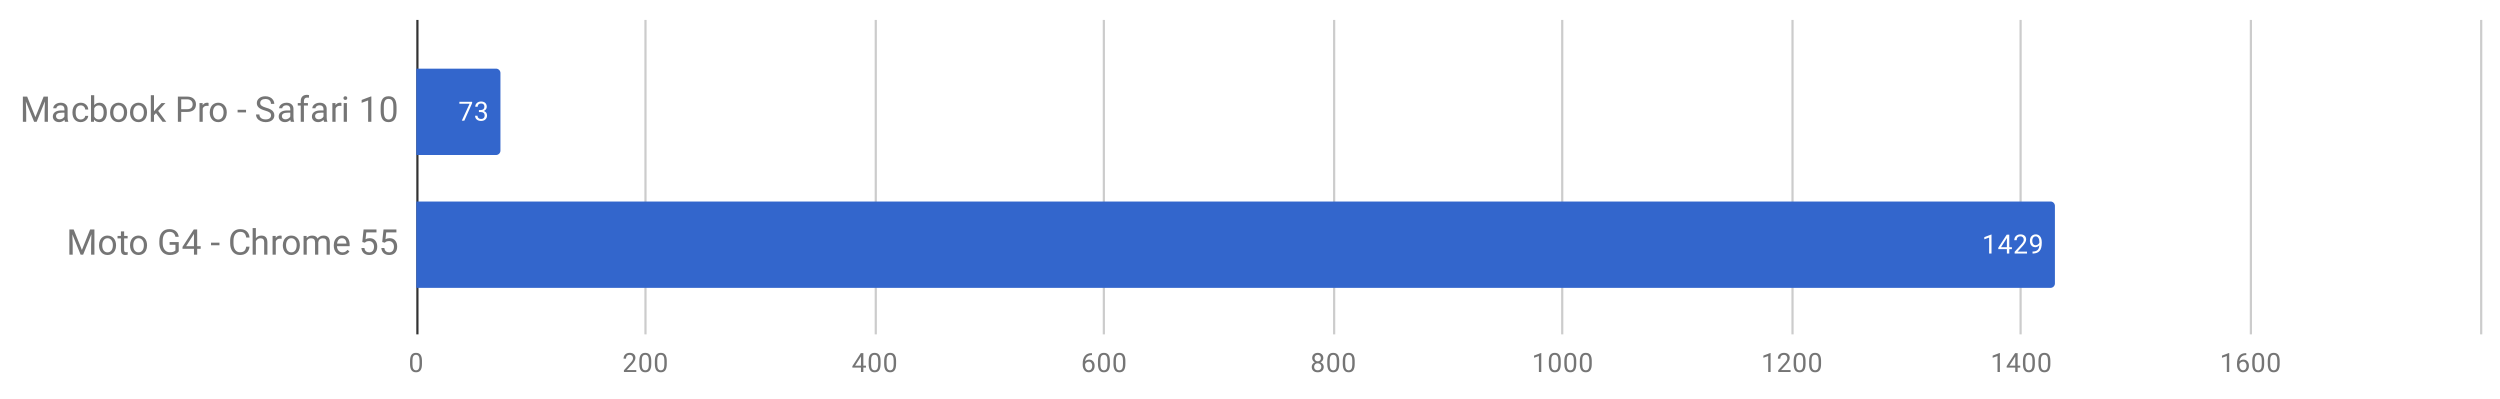 <svg fill="none" stroke-linecap="square" stroke-miterlimit="10" width="1129" height="180" xmlns="http://www.w3.org/2000/svg"><path fill="#fff" d="M0 0h1129v180H0V0z"/><path stroke="#333" stroke-linecap="butt" d="M188.5 9.5v141"/><path stroke="#ccc" stroke-linecap="butt" d="M291.5 9.5v141m104-141v141m103-141v141m104-141v141m103-141v141m104-141v141m103-141v141m104-141v141m104-141v141"/><clipPath id="a"><path d="M188 9h932v141H188V9z"/></clipPath><path clip-path="url(#a)" d="M188 70V31h36a2 2 0 0 1 2 2v35a2 2 0 0 1-2 2z"/><path fill="#36c" clip-path="url(#a)" d="M188 70V31h36a2 2 0 0 1 2 2v35a2 2 0 0 1-2 2z"/><path clip-path="url(#a)" d="M188 130V91h738a2 2 0 0 1 2 2v35a2 2 0 0 1-2 2z"/><path fill="#36c" clip-path="url(#a)" d="M188 130V91h738a2 2 0 0 1 2 2v35a2 2 0 0 1-2 2z"/><path stroke="#36c" stroke-width="3" stroke-linejoin="round" stroke-linecap="round" d="M213.217 46.578l-3.532 7.922h-1.14l3.515-7.64h-4.61v-.891h5.767v.61zm3.062 3.125h.813q.78-.016 1.218-.406.438-.39.438-1.063 0-1.5-1.5-1.5-.703 0-1.125.407-.406.406-.406 1.062h-1.094q0-1.016.734-1.687.75-.672 1.89-.672 1.204 0 1.891.64.688.641.688 1.782 0 .562-.36 1.078-.359.515-.984.781.703.219 1.078.734.39.516.39 1.266 0 1.14-.75 1.828-.75.672-1.952.672-1.188 0-1.953-.656-.75-.657-.75-1.719h1.093q0 .672.438 1.078.437.406 1.187.406.782 0 1.188-.406.422-.422.422-1.187 0-.735-.453-1.125-.453-.407-1.328-.422h-.813v-.89z"/><path fill="#fff" d="M213.217 46.578l-3.532 7.922h-1.14l3.515-7.64h-4.61v-.891h5.767v.61zm3.062 3.125h.813q.78-.016 1.218-.406.438-.39.438-1.063 0-1.5-1.5-1.5-.703 0-1.125.407-.406.406-.406 1.062h-1.094q0-1.016.734-1.687.75-.672 1.89-.672 1.204 0 1.891.64.688.641.688 1.782 0 .562-.36 1.078-.359.515-.984.781.703.219 1.078.734.39.516.39 1.266 0 1.14-.75 1.828-.75.672-1.952.672-1.188 0-1.953-.656-.75-.657-.75-1.719h1.093q0 .672.438 1.078.437.406 1.187.406.782 0 1.188-.406.422-.422.422-1.187 0-.735-.453-1.125-.453-.407-1.328-.422h-.813v-.89z"/><path stroke="#36c" stroke-width="3" stroke-linejoin="round" stroke-linecap="round" d="M899.37 114.5h-1.078v-7.219l-2.188.797v-.984l3.11-1.172h.156v8.578zm8.016-2.86h1.187v.876h-1.187v1.984h-1.078v-1.984h-3.891v-.641l3.812-5.906h1.157v5.672zm-3.735 0h2.657v-4.187l-.141.234-2.516 3.954zm11.75 2.86h-5.593v-.781l2.953-3.281q.656-.75.906-1.204.25-.468.25-.968 0-.672-.406-1.094-.39-.438-1.078-.438-.797 0-1.25.47-.454.452-.454 1.28h-1.078q0-1.187.75-1.906.766-.734 2.032-.734 1.203 0 1.89.625.688.625.688 1.672 0 1.25-1.61 3l-2.28 2.468h4.28v.891zm5.563-3.75q-.328.406-.813.656-.468.235-1.03.235-.735 0-1.282-.36t-.844-1.015q-.297-.672-.297-1.47 0-.843.313-1.53.328-.688.922-1.047.609-.375 1.406-.375 1.265 0 1.984.953.735.953.735 2.578v.313q0 2.5-.985 3.64-.984 1.14-2.969 1.172h-.218v-.906h.234q1.344-.031 2.063-.703.718-.672.78-2.141zm-1.672 0q.547 0 1-.328.469-.344.687-.828v-.438q0-1.062-.468-1.734-.47-.672-1.172-.672-.719 0-1.156.547-.422.547-.422 1.453 0 .875.406 1.438.422.562 1.125.562z"/><path fill="#fff" d="M899.37 114.5h-1.078v-7.219l-2.188.797v-.984l3.11-1.172h.156v8.578zm8.016-2.86h1.187v.876h-1.187v1.984h-1.078v-1.984h-3.891v-.641l3.812-5.906h1.157v5.672zm-3.735 0h2.657v-4.187l-.141.234-2.516 3.954zm11.75 2.86h-5.593v-.781l2.953-3.281q.656-.75.906-1.204.25-.468.25-.968 0-.672-.406-1.094-.39-.438-1.078-.438-.797 0-1.25.47-.454.452-.454 1.28h-1.078q0-1.187.75-1.906.766-.734 2.032-.734 1.203 0 1.89.625.688.625.688 1.672 0 1.25-1.61 3l-2.28 2.468h4.28v.891zm5.563-3.75q-.328.406-.813.656-.468.235-1.03.235-.735 0-1.282-.36t-.844-1.015q-.297-.672-.297-1.47 0-.843.313-1.53.328-.688.922-1.047.609-.375 1.406-.375 1.265 0 1.984.953.735.953.735 2.578v.313q0 2.5-.985 3.64-.984 1.14-2.969 1.172h-.218v-.906h.234q1.344-.031 2.063-.703.718-.672.78-2.141zm-1.672 0q.547 0 1-.328.469-.344.687-.828v-.438q0-1.062-.468-1.734-.47-.672-1.172-.672-.719 0-1.156.547-.422.547-.422 1.453 0 .875.406 1.438.422.562 1.125.562z"/><path fill="#757575" d="M12.266 43.625l3.718 9.281 3.72-9.281h1.937V55h-1.5v-4.438l.14-4.78L16.547 55h-1.14l-3.735-9.188.156 4.75V55h-1.5V43.625h1.938zM29.313 55q-.125-.25-.204-.89-1 1.046-2.406 1.046-1.25 0-2.047-.703-.797-.719-.797-1.797 0-1.328 1-2.047 1-.734 2.828-.734h1.407v-.672q0-.75-.453-1.203-.453-.453-1.344-.453-.766 0-1.297.39-.516.391-.516.954h-1.453q0-.641.438-1.22.453-.593 1.218-.937.782-.343 1.704-.343 1.453 0 2.28.734.829.719.86 2v3.89q0 1.172.297 1.86V55h-1.515zm-2.391-1.11q.672 0 1.281-.343.61-.36.89-.922v-1.734h-1.14q-2.656 0-2.656 1.562 0 .672.453 1.063.453.375 1.172.375zm9.562.079q.782 0 1.36-.469.578-.469.64-1.172h1.36q-.032.734-.5 1.39-.453.657-1.235 1.048-.765.39-1.625.39-1.718 0-2.75-1.156-1.015-1.156-1.015-3.156v-.235q0-1.234.453-2.187.453-.969 1.297-1.5.86-.531 2.015-.531 1.422 0 2.36.859.937.844 1 2.203h-1.36q-.062-.828-.625-1.344-.562-.53-1.375-.53-1.109 0-1.718.796-.594.781-.594 2.281v.282q0 1.453.594 2.25.609.78 1.718.78zm11.766-3.11q0 1.938-.89 3.125-.891 1.172-2.391 1.172-1.594 0-2.469-1.14l-.078.984h-1.328V43h1.453v4.469q.875-1.078 2.406-1.078 1.547 0 2.422 1.172.875 1.156.875 3.171v.125zm-1.438-.156q0-1.484-.578-2.281-.562-.813-1.64-.813-1.422 0-2.047 1.328v3.657q.656 1.328 2.062 1.328 1.047 0 1.625-.797.578-.813.578-2.422zm2.907-.016q0-1.234.484-2.218.484-1 1.36-1.532.874-.546 1.984-.546 1.734 0 2.797 1.203 1.062 1.187 1.062 3.172v.093q0 1.235-.468 2.22-.47.983-1.36 1.53-.875.547-2.016.547-1.718 0-2.78-1.187-1.063-1.203-1.063-3.172v-.11zm1.453.172q0 1.407.64 2.266.657.844 1.75.844 1.11 0 1.75-.86.657-.859.657-2.422 0-1.39-.672-2.25-.656-.859-1.75-.859-1.063 0-1.719.86-.656.843-.656 2.421zm7.547-.172q0-1.234.484-2.218.484-1 1.36-1.532.874-.546 1.984-.546 1.734 0 2.797 1.203 1.062 1.187 1.062 3.172v.093q0 1.235-.469 2.22-.468.983-1.359 1.53-.875.547-2.016.547-1.718 0-2.78-1.187-1.063-1.203-1.063-3.172v-.11zm1.453.172q0 1.407.64 2.266.657.844 1.75.844 1.11 0 1.75-.86.657-.859.657-2.422 0-1.39-.672-2.25-.656-.859-1.75-.859-1.063 0-1.719.86-.656.843-.656 2.421zm10.281.22l-.906.952V55h-1.438V43h1.438v7.25l.781-.922 2.625-2.781h1.766l-3.297 3.531L75.094 55h-1.688l-2.953-3.922zm11.375-.532V55h-1.5V43.625h4.188q1.875 0 2.921.953 1.063.953 1.063 2.516 0 1.656-1.031 2.562-1.031.89-2.969.89h-2.672zm0-1.234h2.688q1.203 0 1.843-.563.641-.563.641-1.64 0-1.016-.64-1.626-.641-.609-1.75-.625h-2.782v4.453zm12.36-1.47q-.329-.062-.72-.062-1.421 0-1.921 1.219v6h-1.453v-8.453H91.5l.031.969q.703-1.125 2.016-1.125.422 0 .64.109v1.344zm.53 2.844q0-1.234.485-2.218.484-1 1.36-1.532.874-.546 1.984-.546 1.734 0 2.797 1.203 1.062 1.187 1.062 3.172v.093q0 1.235-.469 2.22-.468.983-1.359 1.53-.875.547-2.016.547-1.718 0-2.78-1.187-1.063-1.203-1.063-3.172v-.11zm1.454.172q0 1.407.64 2.266.657.844 1.75.844 1.11 0 1.75-.86.657-.859.657-2.422 0-1.39-.672-2.25-.656-.859-1.75-.859-1.063 0-1.719.86-.656.843-.656 2.421zm14.937-.109h-3.812v-1.172h3.812v1.172zm8.563-.828q-1.922-.547-2.813-1.36-.875-.812-.875-2 0-1.343 1.079-2.218 1.078-.875 2.796-.875 1.172 0 2.079.453.921.453 1.421 1.25.516.797.516 1.734h-1.516q0-1.031-.656-1.61-.656-.593-1.844-.593-1.109 0-1.734.484-.625.485-.625 1.36 0 .687.594 1.172.594.484 2 .89 1.422.391 2.219.875.812.47 1.187 1.11.39.64.39 1.515 0 1.375-1.078 2.22-1.078.827-2.874.827-1.172 0-2.188-.453-1.016-.453-1.578-1.234-.547-.782-.547-1.766h1.516q0 1.031.75 1.625.765.594 2.046.594 1.188 0 1.813-.484.64-.485.64-1.313 0-.844-.593-1.297-.578-.453-2.125-.906zM131.312 55q-.125-.25-.203-.89-1 1.046-2.406 1.046-1.25 0-2.047-.703-.797-.719-.797-1.797 0-1.328 1-2.047 1-.734 2.829-.734h1.406v-.672q0-.75-.453-1.203-.453-.453-1.344-.453-.766 0-1.297.39-.516.391-.516.954h-1.453q0-.641.438-1.22.453-.593 1.219-.937.78-.343 1.703-.343 1.453 0 2.28.734.829.719.86 2v3.89q0 1.172.297 1.86V55h-1.516zm-2.39-1.11q.672 0 1.281-.343.61-.36.89-.922v-1.734h-1.14q-2.656 0-2.656 1.562 0 .672.453 1.063.453.375 1.172.375zm6.89 1.11v-7.344h-1.343v-1.11h1.344v-.874q0-1.36.718-2.094.735-.75 2.063-.75.5 0 .984.14l-.078 1.173q-.36-.078-.781-.078-.703 0-1.094.421-.375.407-.375 1.172v.89h1.813v1.11h-1.813V55h-1.438zm10.5 0q-.125-.25-.203-.89-1 1.046-2.406 1.046-1.25 0-2.047-.703-.797-.719-.797-1.797 0-1.328 1-2.047 1-.734 2.828-.734h1.407v-.672q0-.75-.453-1.203-.453-.453-1.344-.453-.766 0-1.297.39-.516.391-.516.954h-1.453q0-.641.438-1.22.453-.593 1.219-.937.78-.343 1.703-.343 1.453 0 2.28.734.829.719.86 2v3.89q0 1.172.297 1.86V55h-1.516zm-2.39-1.11q.672 0 1.281-.343.61-.36.89-.922v-1.734h-1.14q-2.656 0-2.656 1.562 0 .672.453 1.063.453.375 1.172.375zm10.266-6.046q-.329-.063-.72-.063-1.421 0-1.921 1.219v6h-1.453v-8.453h1.406l.031.969q.703-1.125 2.016-1.125.422 0 .64.109v1.344zM156.672 55h-1.453v-8.453h1.453V55zm-1.563-10.703q0-.344.203-.578.22-.25.641-.25.422 0 .64.25.22.234.22.593 0 .344-.22.579-.218.234-.64.234-.422 0-.64-.234-.204-.235-.204-.594zM167.703 55h-1.453v-9.64l-2.922 1.078v-1.313l4.14-1.563h.235V55zm11.375-4.86q0 2.547-.875 3.782-.86 1.234-2.703 1.234-1.813 0-2.688-1.203-.875-1.219-.906-3.61v-1.937q0-2.5.86-3.718.875-1.22 2.718-1.22 1.844 0 2.703 1.173.875 1.172.891 3.625v1.875zm-1.437-1.968q0-1.844-.516-2.672-.516-.844-1.64-.844-1.11 0-1.626.844-.5.828-.515 2.563v2.312q0 1.844.531 2.719.547.875 1.625.875 1.078 0 1.594-.828.515-.828.547-2.61v-2.36zM33.266 103.625l3.718 9.281 3.72-9.281h1.937V115h-1.5v-4.438l.14-4.78L37.547 115h-1.14l-3.735-9.188.156 4.75V115h-1.5v-11.375h1.938zm11.453 7.063q0-1.235.484-2.22.484-1 1.36-1.53.874-.547 1.984-.547 1.734 0 2.797 1.203 1.062 1.187 1.062 3.172v.093q0 1.235-.468 2.22-.47.984-1.36 1.53-.875.547-2.016.547-1.718 0-2.78-1.187-1.063-1.203-1.063-3.172v-.11zm1.453.171q0 1.407.64 2.266.657.844 1.75.844 1.11 0 1.75-.86.657-.859.657-2.421 0-1.391-.672-2.25-.656-.86-1.75-.86-1.063 0-1.719.86-.656.843-.656 2.421zm9.89-6.359v2.047h1.579v1.11h-1.578v5.25q0 .5.203.765.218.25.718.25.25 0 .688-.094V115q-.563.156-1.11.156-.968 0-1.468-.578-.485-.594-.485-1.672v-5.25h-1.53v-1.11h1.53V104.5h1.453zm2.657 6.188q0-1.235.484-2.22.484-1 1.36-1.53.874-.547 1.984-.547 1.734 0 2.797 1.203 1.062 1.187 1.062 3.172v.093q0 1.235-.469 2.22-.468.984-1.359 1.53-.875.547-2.016.547-1.718 0-2.78-1.187-1.063-1.203-1.063-3.172v-.11zm1.453.171q0 1.407.64 2.266.657.844 1.75.844 1.11 0 1.75-.86.657-.859.657-2.421 0-1.391-.672-2.25-.656-.86-1.75-.86-1.063 0-1.719.86-.656.843-.656 2.421zm20.547 2.641q-.578.828-1.61 1.25-1.03.406-2.406.406-1.39 0-2.469-.656-1.078-.656-1.671-1.86-.594-1.203-.61-2.78v-1q0-2.563 1.203-3.97 1.203-1.421 3.375-1.421 1.781 0 2.86.906 1.093.906 1.328 2.578h-1.5q-.422-2.25-2.688-2.25-1.5 0-2.281 1.063-.781 1.046-.781 3.062v.922q0 1.922.875 3.047.875 1.125 2.36 1.125.843 0 1.468-.188.64-.187 1.062-.625v-2.562h-2.64v-1.219h4.125v4.172zm8.328-2.328h1.578v1.187h-1.578V115h-1.453v-2.64h-5.172v-.86l5.094-7.875h1.53v7.547zm-4.984 0h3.53v-5.578l-.171.312-3.36 5.266zm15.046-.422h-3.812v-1.172h3.812v1.172zm13.579.64q-.204 1.797-1.329 2.782-1.125.984-2.984.984-2.016 0-3.234-1.437-1.204-1.453-1.204-3.875v-1.094q0-1.594.563-2.797t1.594-1.844q1.047-.64 2.422-.64 1.812 0 2.906 1.015 1.094 1 1.266 2.797h-1.5q-.204-1.36-.86-1.969-.64-.609-1.812-.609-1.438 0-2.266 1.063-.813 1.062-.813 3.015v1.11q0 1.843.766 2.937.781 1.094 2.172 1.094 1.25 0 1.922-.563.672-.562.89-1.968h1.5zm2.859-3.828q.953-1.171 2.5-1.171 2.672 0 2.703 3.015V115h-1.453v-5.594q0-.922-.422-1.36-.406-.437-1.266-.437-.703 0-1.234.375t-.828.985V115h-1.453v-12h1.453v4.563zm11.64.282q-.328-.063-.718-.063-1.422 0-1.922 1.219v6h-1.453v-8.453h1.406l.031.969q.703-1.125 2.016-1.125.422 0 .64.109v1.344zm.532 2.844q0-1.235.484-2.22.484-1 1.36-1.53.875-.547 1.984-.547 1.734 0 2.797 1.203 1.062 1.187 1.062 3.172v.093q0 1.235-.469 2.22-.468.984-1.359 1.53-.875.547-2.016.547-1.718 0-2.78-1.187-1.063-1.203-1.063-3.172v-.11zm1.453.171q0 1.407.64 2.266.657.844 1.75.844 1.11 0 1.75-.86.657-.859.657-2.421 0-1.391-.672-2.25-.656-.86-1.75-.86-1.063 0-1.719.86-.656.843-.656 2.421zm9.281-4.312l.047.937q.922-1.093 2.5-1.093 1.781 0 2.422 1.359.422-.61 1.094-.984.672-.375 1.593-.375 2.782 0 2.828 2.937V115H147.5v-5.578q0-.906-.422-1.36-.406-.453-1.39-.453-.797 0-1.329.485-.53.484-.625 1.297V115h-1.453v-5.547q0-1.844-1.797-1.844-1.422 0-1.953 1.22V115h-1.437v-8.453h1.36zm16.156 8.61q-1.718 0-2.797-1.126-1.078-1.14-1.078-3.031v-.266q0-1.25.47-2.234.483-1 1.343-1.547.875-.562 1.875-.562 1.656 0 2.562 1.093.922 1.079.922 3.094v.61h-5.734q.031 1.25.734 2.015.703.766 1.781.766.766 0 1.297-.313.532-.312.922-.828l.89.688q-1.062 1.64-3.187 1.64zm-.187-7.579q-.875 0-1.469.64-.594.626-.734 1.782h4.234v-.11q-.062-1.109-.594-1.703-.53-.609-1.437-.609zm9.187 1.719l.578-5.672h5.829v1.328h-4.594l-.344 3.11q.828-.5 1.89-.5 1.563 0 2.47 1.03.921 1.032.921 2.782t-.953 2.766q-.953 1.015-2.656 1.015-1.5 0-2.453-.828-.953-.844-1.094-2.328h1.375q.125.984.688 1.484.562.485 1.484.485 1.016 0 1.578-.688.578-.687.578-1.89 0-1.141-.625-1.829-.61-.703-1.64-.703-.953 0-1.485.422l-.39.313-1.157-.297zm9 0l.578-5.672h5.829v1.328h-4.594l-.344 3.11q.828-.5 1.89-.5 1.563 0 2.47 1.03.921 1.032.921 2.782t-.953 2.766q-.953 1.015-2.656 1.015-1.5 0-2.453-.828-.953-.844-1.094-2.328h1.375q.125.984.688 1.484.562.485 1.484.485 1.016 0 1.578-.688.578-.687.578-1.89 0-1.141-.625-1.829-.61-.703-1.64-.703-.953 0-1.485.422l-.39.313-1.157-.297zm17.953 55.062q0 1.907-.656 2.844-.64.922-2.031.922-1.36 0-2.016-.906-.656-.906-.687-2.719v-1.438q0-1.89.64-2.796.657-.922 2.047-.922 1.375 0 2.032.89.656.875.672 2.72v1.405zm-1.093-1.484q0-1.375-.39-2-.376-.64-1.22-.64-.828 0-1.218.64-.375.625-.375 1.922v1.734q0 1.375.39 2.047.406.656 1.219.656.797 0 1.188-.625.39-.625.406-1.953v-1.781zM287.352 168h-5.593v-.781l2.953-3.281q.656-.75.906-1.204.25-.468.25-.968 0-.672-.406-1.094-.39-.438-1.078-.438-.797 0-1.25.47-.453.452-.453 1.28h-1.079q0-1.187.75-1.906.766-.734 2.032-.734 1.203 0 1.89.625.688.625.688 1.672 0 1.25-1.61 3l-2.28 2.468h4.28V168zm6.766-3.64q0 1.906-.656 2.843-.64.922-2.031.922-1.36 0-2.016-.906-.656-.906-.688-2.719v-1.438q0-1.89.641-2.796.656-.922 2.047-.922 1.375 0 2.031.89.656.875.672 2.72v1.405zm-1.094-1.485q0-1.375-.39-2-.375-.64-1.22-.64-.827 0-1.218.64-.375.625-.375 1.922v1.734q0 1.375.39 2.047.407.656 1.22.656.796 0 1.187-.625.39-.625.406-1.953v-1.781zm8.094 1.484q0 1.907-.656 2.844-.64.922-2.031.922-1.36 0-2.016-.906-.656-.906-.688-2.719v-1.438q0-1.89.641-2.796.656-.922 2.047-.922 1.375 0 2.031.89.656.875.672 2.72v1.405zm-1.094-1.484q0-1.375-.39-2-.375-.64-1.22-.64-.827 0-1.218.64-.375.625-.375 1.922v1.734q0 1.375.39 2.047.407.656 1.22.656.796 0 1.187-.625.39-.625.406-1.953v-1.781zm89.868 2.266h1.188v.875h-1.188V168h-1.078v-1.984h-3.89v-.641l3.812-5.906h1.156v5.672zm-3.734 0h2.656v-4.188l-.14.234-2.516 3.954zm11.516-.782q0 1.907-.657 2.844-.64.922-2.03.922-1.36 0-2.017-.906-.656-.906-.687-2.719v-1.438q0-1.89.64-2.796.657-.922 2.048-.922 1.375 0 2.03.89.657.875.673 2.72v1.405zm-1.094-1.484q0-1.375-.39-2-.376-.64-1.22-.64-.828 0-1.218.64-.375.625-.375 1.922v1.734q0 1.375.39 2.047.407.656 1.22.656.796 0 1.187-.625.39-.625.406-1.953v-1.781zm8.094 1.484q0 1.907-.657 2.844-.64.922-2.03.922-1.36 0-2.017-.906-.656-.906-.687-2.719v-1.438q0-1.89.64-2.796.657-.922 2.048-.922 1.375 0 2.03.89.657.875.673 2.72v1.405zm-1.094-1.484q0-1.375-.39-2-.376-.64-1.22-.64-.828 0-1.218.64-.375.625-.375 1.922v1.734q0 1.375.39 2.047.407.656 1.22.656.796 0 1.187-.625.39-.625.406-1.953v-1.781zm89.555-3.406v.906h-.203q-1.265.031-2.015.766-.75.718-.875 2.03.687-.765 1.843-.765 1.11 0 1.782.781.672.782.672 2.032 0 1.312-.72 2.11-.718.796-1.937.796-1.218 0-1.984-.938-.75-.953-.75-2.437v-.406q0-2.36 1-3.61t2.984-1.265h.203zm-1.421 3.844q-.563 0-1.032.328-.468.328-.656.843v.391q0 1.063.469 1.703.484.64 1.187.64.735 0 1.157-.53.421-.547.421-1.422 0-.875-.421-1.407-.422-.547-1.125-.547zm9.515 1.046q0 1.907-.656 2.844-.64.922-2.031.922-1.36 0-2.016-.906-.656-.906-.687-2.719v-1.438q0-1.89.64-2.796.656-.922 2.047-.922 1.375 0 2.031.89.657.875.672 2.72v1.405zm-1.094-1.484q0-1.375-.39-2-.375-.64-1.219-.64-.828 0-1.219.64-.375.625-.375 1.922v1.734q0 1.375.39 2.047.407.656 1.22.656.797 0 1.187-.625t.406-1.953v-1.781zm8.094 1.484q0 1.907-.656 2.844-.64.922-2.031.922-1.36 0-2.016-.906-.656-.906-.687-2.719v-1.438q0-1.89.64-2.796.656-.922 2.047-.922 1.375 0 2.031.89.657.875.672 2.72v1.405zm-1.094-1.484q0-1.375-.39-2-.375-.64-1.219-.64-.828 0-1.219.64-.375.625-.375 1.922v1.734q0 1.375.39 2.047.407.656 1.22.656.797 0 1.187-.625t.406-1.953v-1.781zm90.478-1.188q0 .641-.344 1.141t-.906.781q.656.282 1.047.844.39.547.39 1.25 0 1.094-.75 1.766-.734.656-1.953.656-1.234 0-1.984-.656-.735-.672-.735-1.766 0-.703.375-1.25.375-.562 1.047-.844-.562-.28-.89-.78-.328-.5-.328-1.142 0-1.078.687-1.703.688-.64 1.828-.64 1.125 0 1.813.64.703.625.703 1.703zm-.89 3.985q0-.719-.454-1.156-.453-.453-1.187-.453-.735 0-1.188.453-.437.437-.437 1.172 0 .718.437 1.14.438.406 1.203.406.75 0 1.188-.422.437-.421.437-1.14zm-1.626-5.438q-.64 0-1.047.407-.39.39-.39 1.078 0 .64.39 1.047.391.406 1.032.406.656 0 1.047-.406.39-.407.39-1.047 0-.656-.406-1.063-.406-.422-1.016-.422zm9.688 4.125q0 1.907-.656 2.844-.641.922-2.032.922-1.36 0-2.015-.906-.657-.906-.688-2.719v-1.438q0-1.89.64-2.796.657-.922 2.048-.922 1.375 0 2.03.89.657.875.673 2.72v1.405zm-1.094-1.484q0-1.375-.39-2-.376-.64-1.22-.64-.827 0-1.218.64-.375.625-.375 1.922v1.734q0 1.375.39 2.047.407.656 1.22.656.796 0 1.187-.625.39-.625.406-1.953v-1.781zm8.094 1.484q0 1.907-.656 2.844-.641.922-2.032.922-1.36 0-2.015-.906-.657-.906-.688-2.719v-1.438q0-1.89.64-2.796.657-.922 2.048-.922 1.375 0 2.03.89.657.875.673 2.72v1.405zm-1.094-1.484q0-1.375-.39-2-.376-.64-1.22-.64-.827 0-1.218.64-.375.625-.375 1.922v1.734q0 1.375.39 2.047.407.656 1.22.656.796 0 1.187-.625.39-.625.406-1.953v-1.781zM696.043 168h-1.078v-7.219l-2.187.797v-.984l3.11-1.172h.155V168zm8.797-3.64q0 1.906-.656 2.843-.64.922-2.031.922-1.36 0-2.016-.906-.656-.906-.687-2.719v-1.438q0-1.89.64-2.796.656-.922 2.047-.922 1.375 0 2.031.89.657.875.672 2.72v1.405zm-1.094-1.485q0-1.375-.39-2-.375-.64-1.219-.64-.828 0-1.219.64-.375.625-.375 1.922v1.734q0 1.375.391 2.047.406.656 1.219.656.797 0 1.187-.625t.406-1.953v-1.781zm8.094 1.484q0 1.907-.656 2.844-.64.922-2.031.922-1.36 0-2.016-.906-.656-.906-.687-2.719v-1.438q0-1.89.64-2.796.656-.922 2.047-.922 1.375 0 2.031.89.657.875.672 2.72v1.405zm-1.094-1.484q0-1.375-.39-2-.375-.64-1.219-.64-.828 0-1.219.64-.375.625-.375 1.922v1.734q0 1.375.391 2.047.406.656 1.219.656.797 0 1.187-.625t.406-1.953v-1.781zm8.094 1.484q0 1.907-.656 2.844-.64.922-2.031.922-1.36 0-2.016-.906-.656-.906-.687-2.719v-1.438q0-1.89.64-2.796.656-.922 2.047-.922 1.375 0 2.031.89.657.875.672 2.72v1.405zm-1.094-1.484q0-1.375-.39-2-.375-.64-1.219-.64-.828 0-1.219.64-.375.625-.375 1.922v1.734q0 1.375.391 2.047.406.656 1.219.656.797 0 1.187-.625t.406-1.953v-1.781zM799.6 168h-1.078v-7.219l-2.188.797v-.984l3.11-1.172h.156V168zm9.031 0h-5.594v-.781l2.954-3.281q.656-.75.906-1.204.25-.468.25-.968 0-.672-.406-1.094-.391-.438-1.079-.438-.796 0-1.25.47-.453.452-.453 1.28h-1.078q0-1.187.75-1.906.766-.734 2.031-.734 1.204 0 1.891.625.688.625.688 1.672 0 1.25-1.61 3l-2.281 2.468h4.281V168zm6.766-3.64q0 1.906-.656 2.843-.641.922-2.032.922-1.36 0-2.015-.906-.657-.906-.688-2.719v-1.438q0-1.89.64-2.796.657-.922 2.048-.922 1.375 0 2.03.89.657.875.673 2.72v1.405zm-1.094-1.485q0-1.375-.39-2-.376-.64-1.22-.64-.827 0-1.218.64-.375.625-.375 1.922v1.734q0 1.375.39 2.047.407.656 1.22.656.796 0 1.187-.625.39-.625.406-1.953v-1.781zm8.094 1.484q0 1.907-.656 2.844-.641.922-2.032.922-1.36 0-2.015-.906-.657-.906-.688-2.719v-1.438q0-1.89.64-2.796.657-.922 2.048-.922 1.375 0 2.03.89.657.875.673 2.72v1.405zm-1.094-1.484q0-1.375-.39-2-.376-.64-1.22-.64-.827 0-1.218.64-.375.625-.375 1.922v1.734q0 1.375.39 2.047.407.656 1.22.656.796 0 1.187-.625.39-.625.406-1.953v-1.781zM903.155 168h-1.079v-7.219l-2.187.797v-.984l3.11-1.172h.156V168zm8.015-2.86h1.188v.876h-1.188V168h-1.078v-1.984h-3.89v-.641l3.812-5.906h1.156v5.672zm-3.734 0h2.656v-4.187l-.14.234-2.516 3.954zm11.515-.78q0 1.906-.656 2.843-.64.922-2.031.922-1.36 0-2.016-.906-.656-.906-.687-2.719v-1.438q0-1.89.64-2.796.657-.922 2.047-.922 1.375 0 2.032.89.656.875.671 2.72v1.405zm-1.093-1.485q0-1.375-.391-2-.375-.64-1.219-.64-.828 0-1.218.64-.375.625-.375 1.922v1.734q0 1.375.39 2.047.406.656 1.219.656.797 0 1.187-.625.391-.625.407-1.953v-1.781zm8.093 1.484q0 1.907-.656 2.844-.64.922-2.031.922-1.36 0-2.016-.906-.656-.906-.687-2.719v-1.438q0-1.89.64-2.796.657-.922 2.047-.922 1.375 0 2.032.89.656.875.671 2.72v1.405zm-1.093-1.484q0-1.375-.391-2-.375-.64-1.219-.64-.828 0-1.218.64-.375.625-.375 1.922v1.734q0 1.375.39 2.047.406.656 1.219.656.797 0 1.187-.625.391-.625.407-1.953v-1.781zM1006.71 168h-1.078v-7.219l-2.188.797v-.984l3.11-1.172h.156V168zm7.703-8.531v.906h-.203q-1.266.031-2.016.766-.75.718-.875 2.03.688-.765 1.844-.765 1.11 0 1.781.781.672.782.672 2.032 0 1.312-.718 2.11-.72.796-1.938.796-1.219 0-1.984-.938-.75-.953-.75-2.437v-.406q0-2.36 1-3.61t2.984-1.265h.203zm-1.422 3.844q-.562 0-1.03.328-.47.328-.657.843v.391q0 1.063.469 1.703.484.64 1.187.64.734 0 1.156-.53.422-.547.422-1.422 0-.875-.422-1.407-.422-.547-1.125-.547zm9.516 1.046q0 1.907-.656 2.844-.64.922-2.032.922-1.359 0-2.015-.906-.656-.906-.688-2.719v-1.438q0-1.89.641-2.796.656-.922 2.047-.922 1.375 0 2.031.89.656.875.672 2.72v1.405zm-1.094-1.484q0-1.375-.39-2-.375-.64-1.22-.64-.827 0-1.218.64-.375.625-.375 1.922v1.734q0 1.375.39 2.047.407.656 1.22.656.796 0 1.187-.625.39-.625.406-1.953v-1.781zm8.094 1.484q0 1.907-.656 2.844-.64.922-2.032.922-1.359 0-2.015-.906-.656-.906-.688-2.719v-1.438q0-1.89.641-2.796.656-.922 2.047-.922 1.375 0 2.031.89.656.875.672 2.72v1.405zm-1.094-1.484q0-1.375-.39-2-.375-.64-1.22-.64-.827 0-1.218.64-.375.625-.375 1.922v1.734q0 1.375.39 2.047.407.656 1.22.656.796 0 1.187-.625.39-.625.406-1.953v-1.781z"/></svg>